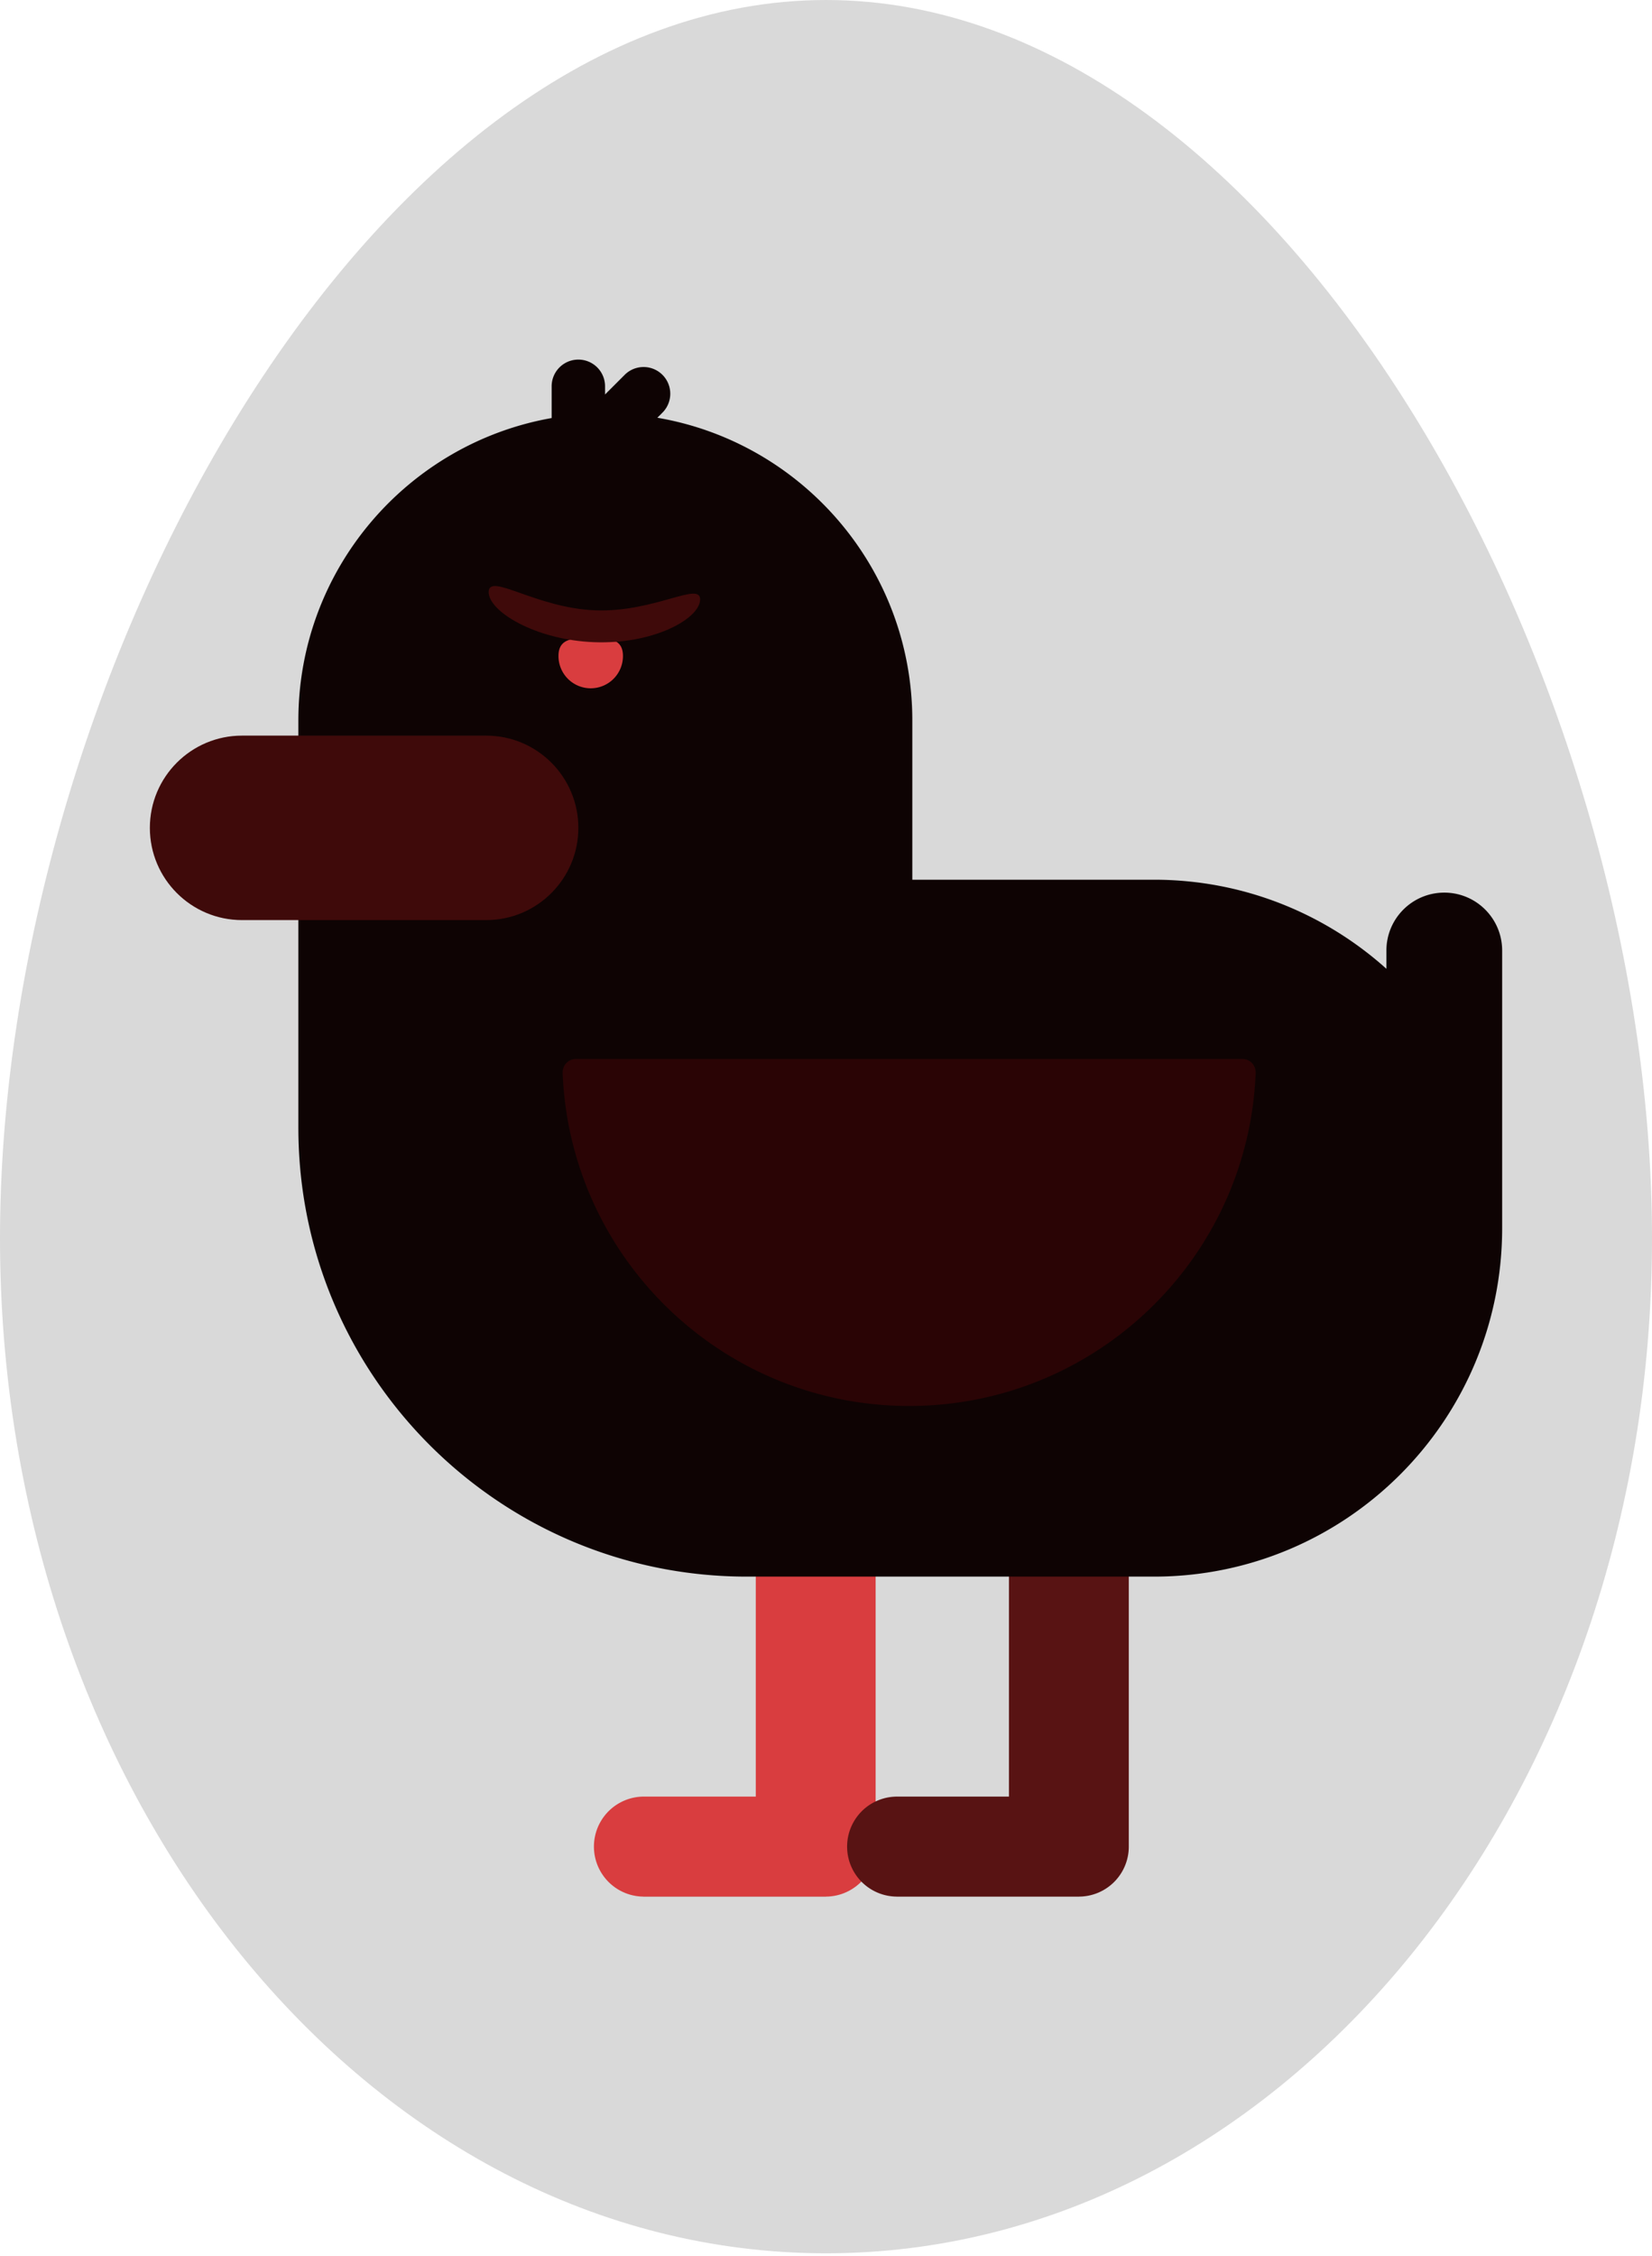 <svg xmlns="http://www.w3.org/2000/svg" width="285" height="389" fill="none" viewBox="0 0 285 389">
  <path fill="#D9D9D9" d="M285 213.5c0 96.65-63.799 175-142.5 175C63.8 388.5 0 310.15 0 213.5S63.8 0 142.5 0C221.201 0 285 116.85 285 213.5Z"/>
  <g clip-path="url(#a)">
    <path fill="#D93D3F" stroke="#0E0303" stroke-width=".002" d="M140.723 245.401c-5.708 0-10.335 4.628-10.335 10.337v54.025h-19.394a8.62 8.62 0 0 0 0 17.239h31.446a8.62 8.62 0 0 0 8.619-8.619v-62.645c0-5.709-4.627-10.337-10.336-10.337Z"/>
    <path fill="#581313" stroke="#0E0303" stroke-width=".002" d="M184.4 245.401c-5.708 0-10.336 4.628-10.336 10.337v54.025h-19.393a8.62 8.62 0 0 0 0 17.239h31.446a8.62 8.62 0 0 0 8.619-8.619v-62.645c0-5.709-4.627-10.337-10.336-10.337Z"/>
    <path fill="#0E0303" stroke="#0E0303" stroke-width=".002" d="M249.165 153.903c-5.513 0-9.983 4.47-9.983 9.983v3.153c-10.637-9.548-24.693-15.361-40.111-15.361H157.39v-27.465c0-26.19-19.015-47.925-43.989-52.187l.883-.883a4.606 4.606 0 1 0-6.514-6.514l-3.388 3.387v-1.41a4.606 4.606 0 0 0-9.212 0v5.473c-24.829 4.383-43.696 26.048-43.696 52.134v70.224c0 42.743 34.652 77.395 77.395 77.395h70.202c33.179 0 60.076-26.898 60.076-60.077v-47.868c.001-5.514-4.469-9.984-9.982-9.984Z"/>
    <path fill="#2A0405" stroke="#0E0303" stroke-width=".002" d="M214.347 182.582a2.273 2.273 0 0 1 2.273 2.273h.013c-1.195 31.989-27.506 57.557-59.787 57.557-32.282 0-58.593-25.568-59.787-57.557h.013a2.273 2.273 0 0 1 2.272-2.273h115.003Z"/>
    <path fill="#3F0A0A" stroke="#0E0303" stroke-width=".002" d="M83.873 126.832H41.758c-8.784 0-15.904 7.12-15.904 15.904 0 8.782 7.12 15.902 15.904 15.902h42.115c8.782 0 15.904-7.12 15.904-15.902 0-8.784-7.121-15.904-15.904-15.904Z"/>
    <path fill="#D93D3F" stroke="#0E0303" stroke-width=".002" d="M101.91 118.673a5.563 5.563 0 0 0 5.563-5.563c0-3.073-2.491-3.11-5.563-3.11-3.072 0-5.563.037-5.563 3.11a5.563 5.563 0 0 0 5.563 5.563Z"/>
    <path fill="#3F0A0A" d="M84.307 102.02c.127-3.311 8.18 2.816 18.39 3.208 10.21.391 18.21-5.12 18.083-1.809-.127 3.312-8.084 7.696-18.294 7.305-10.21-.392-18.306-5.392-18.18-8.704Z"/>
  </g>
  <defs>
    <clipPath id="a">
      <path fill="#fff" d="M10 62h265v265H10z"/>
    </clipPath>
  </defs>
</svg>
